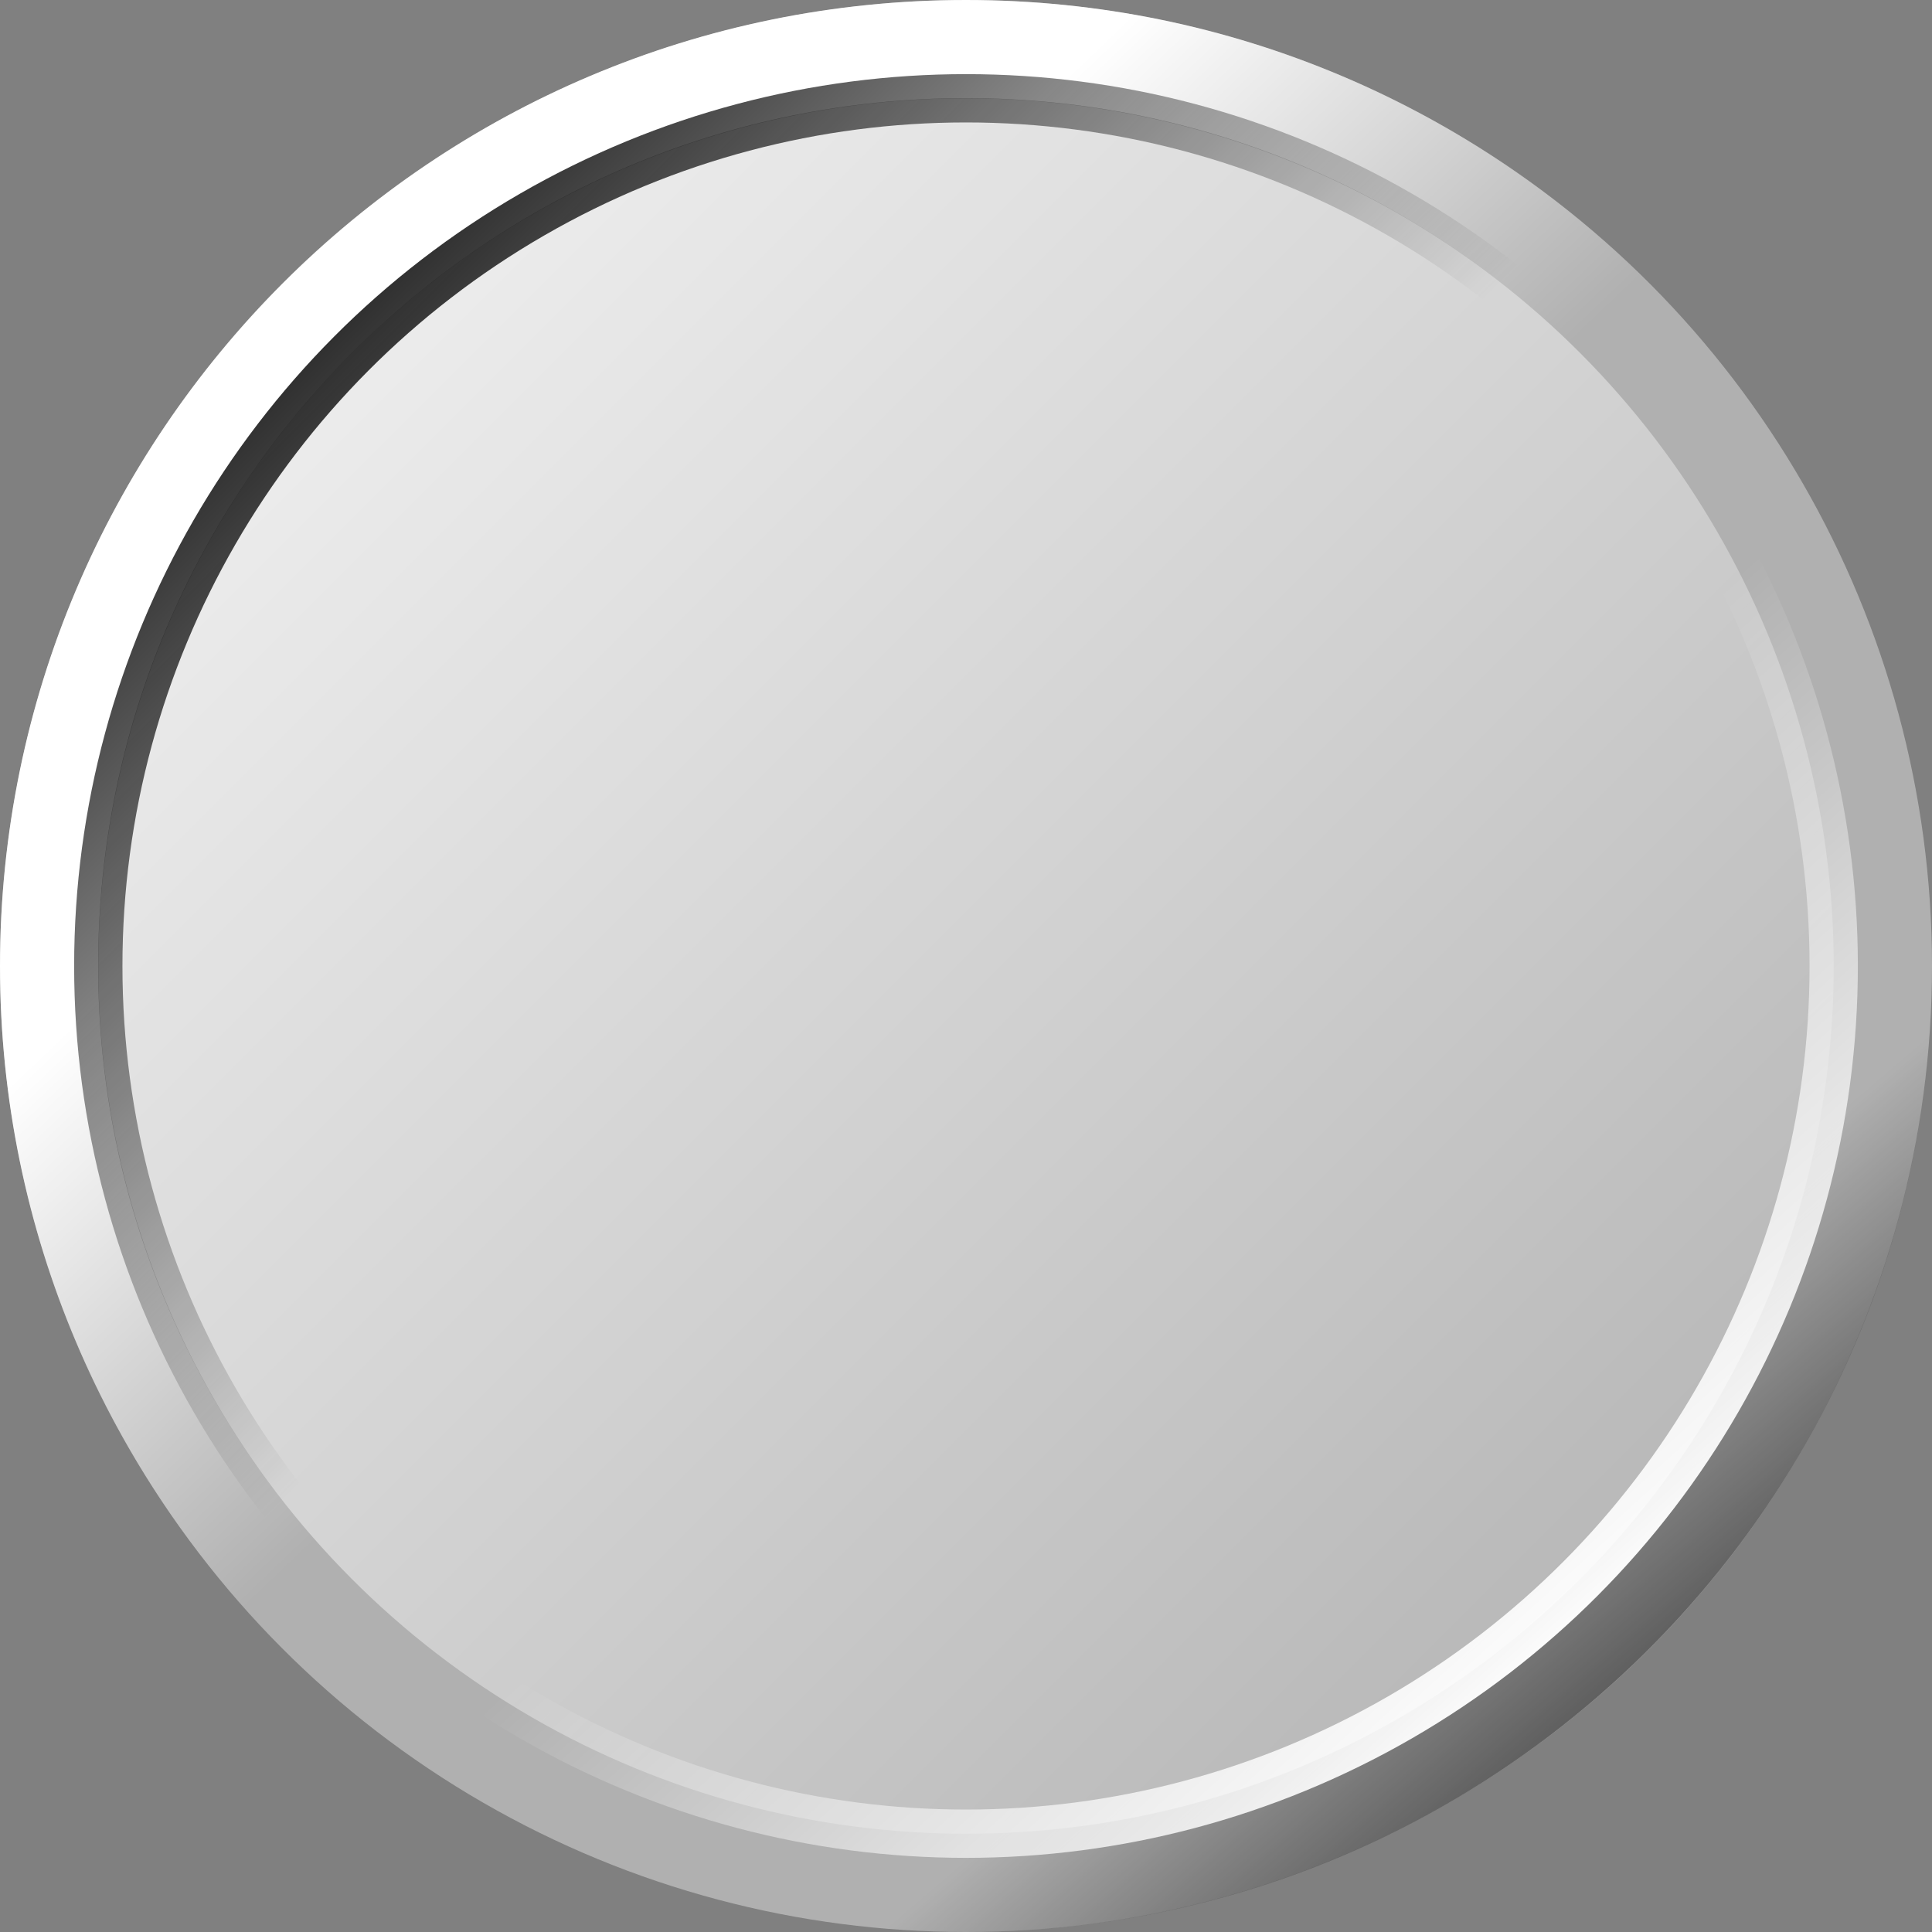 <?xml version="1.0" encoding="UTF-8" standalone="no"?>
<!-- Created with Inkscape (http://www.inkscape.org/) -->

<svg
   xmlns:dc="http://purl.org/dc/elements/1.1/"
   xmlns:cc="http://creativecommons.org/ns#"
   xmlns:rdf="http://www.w3.org/1999/02/22-rdf-syntax-ns#"
   xmlns:svg="http://www.w3.org/2000/svg"
   xmlns="http://www.w3.org/2000/svg"
   xmlns:xlink="http://www.w3.org/1999/xlink"
   xmlns:sodipodi="http://sodipodi.sourceforge.net/DTD/sodipodi-0.dtd"
   xmlns:inkscape="http://www.inkscape.org/namespaces/inkscape"
   width="48px"
   height="48px"
   id="svg3397"
   sodipodi:version="0.32"
   inkscape:version="0.92.4 (5da689c313, 2019-01-14)"
   sodipodi:docname="coin.svg"
   inkscape:output_extension="org.inkscape.output.svg.inkscape"
   sodipodi:modified="true"
   version="1.1">
  <rect width="100%" height="100%" fill="#808080" stroke="none"/>
  <defs
     id="defs3399">
    <linearGradient
       id="linearGradient6587">
      <stop
         style="stop-color:#b0b0b0;stop-opacity:1;"
         offset="0"
         id="stop6589" />
      <stop
         style="stop-color:#b0b0b0;stop-opacity:0;"
         offset="1"
         id="stop6591" />
    </linearGradient>
    <linearGradient
       id="linearGradient5407">
      <stop
         style="stop-color:#ffffff;stop-opacity:1;"
         offset="0"
         id="stop5409" />
      <stop
         style="stop-color:#b0b0b0;stop-opacity:1;"
         offset="1"
         id="stop5411" />
    </linearGradient>
    <linearGradient
       id="linearGradient5379">
      <stop
         style="stop-color:#ffffff;stop-opacity:1;"
         offset="0"
         id="stop5381" />
      <stop
         style="stop-color:#ffffff;stop-opacity:0;"
         offset="1"
         id="stop5383" />
    </linearGradient>
    <linearGradient
       id="linearGradient5373">
      <stop
         style="stop-color:#ffffff;stop-opacity:1;"
         offset="0"
         id="stop5375" />
      <stop
         style="stop-color:#ffffff;stop-opacity:0;"
         offset="1"
         id="stop5377" />
    </linearGradient>
    <linearGradient
       id="linearGradient5367">
      <stop
         id="stop5369"
         offset="0"
         style="stop-color:#000000;stop-opacity:1;" />
      <stop
         id="stop5371"
         offset="1"
         style="stop-color:#000000;stop-opacity:0" />
    </linearGradient>
    <linearGradient
       id="linearGradient4378">
      <stop
         style="stop-color:#000000;stop-opacity:1;"
         offset="0"
         id="stop4380" />
      <stop
         style="stop-color:#000000;stop-opacity:0;"
         offset="1"
         id="stop4382" />
    </linearGradient>
    <linearGradient
       inkscape:collect="always"
       xlink:href="#linearGradient5373"
       id="linearGradient4396"
       gradientUnits="userSpaceOnUse"
       x1="32.792"
       y1="33.64"
       x2="23.765"
       y2="23.683"
       gradientTransform="matrix(1.263,0,0,1.263,-4.052,-0.084)" />
    <linearGradient
       inkscape:collect="always"
       xlink:href="#linearGradient5373"
       id="linearGradient5428"
       gradientUnits="userSpaceOnUse"
       gradientTransform="matrix(1.406,0,0,-1.406,-7.23,60.412)"
       x1="14.764"
       y1="32.834"
       x2="21.381"
       y2="25.9" />
    <linearGradient
       inkscape:collect="always"
       xlink:href="#linearGradient5367"
       id="linearGradient5432"
       gradientUnits="userSpaceOnUse"
       gradientTransform="matrix(1.406,0,0,-1.406,-7.23,60.412)"
       x1="39.286"
       y1="10.119"
       x2="32.07"
       y2="18.551" />
    <linearGradient
       inkscape:collect="always"
       xlink:href="#linearGradient5373"
       id="linearGradient5436"
       gradientUnits="userSpaceOnUse"
       spreadMethod="pad"
       x1="2.629"
       y1="-3.334"
       x2="39.761"
       y2="33.798"
       gradientTransform="matrix(1.263,0,0,1.263,-4.052,-0.084)" />
    <linearGradient
       inkscape:collect="always"
       xlink:href="#linearGradient4378"
       id="linearGradient5438"
       gradientUnits="userSpaceOnUse"
       x1="5.806"
       y1="5.575"
       x2="19.303"
       y2="19.071"
       gradientTransform="matrix(1.263,0,0,1.263,-4.052,-0.084)" />
    <radialGradient
       inkscape:collect="always"
       xlink:href="#linearGradient5379"
       id="radialGradient6482"
       cx="12.53"
       cy="19.663"
       fx="12.53"
       fy="19.663"
       r="11.243"
       gradientTransform="matrix(-0.992,0.687,-0.314,-0.454,31.14,7.801)"
       gradientUnits="userSpaceOnUse" />
    <radialGradient
       inkscape:collect="always"
       xlink:href="#linearGradient5367"
       id="radialGradient6488"
       gradientUnits="userSpaceOnUse"
       gradientTransform="matrix(-0.545,-0.72,2.39,-1.81,37.323,44.628)"
       cx="13.044"
       cy="-1.584"
       fx="13.044"
       fy="-1.584"
       r="11.243" />
    <radialGradient
       inkscape:collect="always"
       xlink:href="#linearGradient5367"
       id="radialGradient6492"
       gradientUnits="userSpaceOnUse"
       gradientTransform="matrix(-1.384,-1.449,0.979,-0.934,35.085,56.377)"
       cx="12.925"
       cy="-4.95"
       fx="12.925"
       fy="-4.95"
       r="11.243" />
    <radialGradient
       inkscape:collect="always"
       xlink:href="#linearGradient5367"
       id="radialGradient6496"
       gradientUnits="userSpaceOnUse"
       gradientTransform="matrix(-1.228,-0.765,1.024,-1.643,51.567,35.999)"
       cx="13.199"
       cy="5.88"
       fx="13.199"
       fy="5.88"
       r="11.243" />
    <radialGradient
       inkscape:collect="always"
       xlink:href="#linearGradient5367"
       id="radialGradient6500"
       gradientUnits="userSpaceOnUse"
       gradientTransform="matrix(-0.228,-9.8102777e-2,5.6068962e-2,-0.13,14.034,24.893)"
       cx="14.868"
       cy="5.175"
       fx="14.868"
       fy="5.175"
       r="11.243" />
    <radialGradient
       inkscape:collect="always"
       xlink:href="#linearGradient5379"
       id="radialGradient6509"
       gradientUnits="userSpaceOnUse"
       gradientTransform="matrix(-1.175,0.22,-8.7014764e-2,-0.466,32.347,14.311)"
       cx="4.151"
       cy="19.79"
       fx="4.151"
       fy="19.79"
       r="11.243" />
    <radialGradient
       inkscape:collect="always"
       xlink:href="#linearGradient5379"
       id="radialGradient6513"
       gradientUnits="userSpaceOnUse"
       gradientTransform="matrix(-0.27,0.202,-0.18,-0.24,16.262,18.548)"
       cx="17.048"
       cy="14.57"
       fx="17.048"
       fy="14.57"
       r="11.243" />
    <radialGradient
       inkscape:collect="always"
       xlink:href="#linearGradient5367"
       id="radialGradient6517"
       gradientUnits="userSpaceOnUse"
       gradientTransform="matrix(-3.0939361e-2,6.4162231e-2,-0.207,-0.1,10.256,13.976)"
       cx="21.34"
       cy="-4.406"
       fx="21.34"
       fy="-4.406"
       r="11.243" />
    <radialGradient
       inkscape:collect="always"
       xlink:href="#linearGradient5367"
       id="radialGradient6528"
       cx="14.366"
       cy="20.875"
       fx="14.366"
       fy="20.875"
       r="3.379"
       gradientTransform="matrix(1.536,-2.053,0.489,0.366,-9.444,49.681)"
       gradientUnits="userSpaceOnUse" />
    <radialGradient
       inkscape:collect="always"
       xlink:href="#linearGradient5379"
       id="radialGradient6593"
       cx="23.569"
       cy="16.241"
       fx="23.569"
       fy="16.241"
       r="2.077"
       gradientTransform="matrix(2.135,-1.668,0.302,0.387,-33.669,49.137)"
       gradientUnits="userSpaceOnUse" />
    <radialGradient
       inkscape:collect="always"
       xlink:href="#linearGradient5367"
       id="radialGradient6597"
       gradientUnits="userSpaceOnUse"
       gradientTransform="matrix(0.994,-2.521,1.387,0.547,-27.794,69.98)"
       cx="24.559"
       cy="21.567"
       fx="24.559"
       fy="21.567"
       r="2.077" />
    <radialGradient
       inkscape:collect="always"
       xlink:href="#linearGradient5379"
       id="radialGradient6647"
       gradientUnits="userSpaceOnUse"
       gradientTransform="matrix(0.879,0.174,-0.465,1.703,8.507,-13.455)"
       cx="13.556"
       cy="16.506"
       fx="13.556"
       fy="16.506"
       r="1.494" />
    <radialGradient
       inkscape:collect="always"
       xlink:href="#linearGradient5379"
       id="radialGradient6649"
       gradientUnits="userSpaceOnUse"
       gradientTransform="matrix(0.902,0,0,0.902,1.074,1.747)"
       cx="12.844"
       cy="15.797"
       fx="12.844"
       fy="15.797"
       r="2.078" />
    <radialGradient
       inkscape:collect="always"
       xlink:href="#linearGradient5379"
       id="radialGradient6651"
       gradientUnits="userSpaceOnUse"
       gradientTransform="matrix(0.807,-0.344,0.134,0.228,-4.4299574e-2,18.998)"
       cx="13.868"
       cy="18.088"
       fx="13.868"
       fy="18.088"
       r="2.078" />
    <radialGradient
       inkscape:collect="always"
       xlink:href="#linearGradient5367"
       id="radialGradient6653"
       gradientUnits="userSpaceOnUse"
       gradientTransform="matrix(0.735,0.276,-0.131,0.254,6.078,8.868)"
       cx="13.892"
       cy="18.159"
       fx="13.892"
       fy="18.159"
       r="2.078" />
    <linearGradient
       inkscape:collect="always"
       xlink:href="#linearGradient5407"
       id="linearGradient6786"
       x1="9.047"
       y1="20.524"
       x2="31.533"
       y2="20.524"
       gradientUnits="userSpaceOnUse" />
    <linearGradient
       inkscape:collect="always"
       xlink:href="#linearGradient5407"
       id="linearGradient6788"
       x1="9.047"
       y1="20.524"
       x2="31.533"
       y2="20.524"
       gradientUnits="userSpaceOnUse" />
    <linearGradient
       inkscape:collect="always"
       xlink:href="#linearGradient5407"
       id="linearGradient6790"
       x1="9.047"
       y1="20.524"
       x2="31.533"
       y2="20.524"
       gradientUnits="userSpaceOnUse" />
  </defs>
  <sodipodi:namedview
     id="base"
     pagecolor="#ffffff"
     bordercolor="#666666"
     borderopacity="1.0"
     inkscape:pageopacity="0.0"
     inkscape:pageshadow="2"
     inkscape:zoom="5.6568542"
     inkscape:cx="-10.304516"
     inkscape:cy="22.535637"
     inkscape:current-layer="layer10"
     showgrid="true"
     inkscape:grid-bbox="true"
     inkscape:document-units="px"
     inkscape:window-width="1920"
     inkscape:window-height="1025"
     inkscape:window-x="0"
     inkscape:window-y="27"
     inkscape:window-maximized="1" />
  <g
     inkscape:groupmode="layer"
     id="layer10"
     inkscape:label="Drop Shadow" />
  <g
     inkscape:groupmode="layer"
     id="layer3"
     inkscape:label="Base"
     style="display:inline">
    <circle
       style="color:#000000;display:inline;overflow:visible;visibility:visible;opacity:1;fill:#b0b0b0;fill-opacity:1;fill-rule:evenodd;stroke:none;stroke-width:2.325;stroke-linecap:round;stroke-linejoin:round;stroke-miterlimit:4;stroke-dasharray:none;stroke-dashoffset:0;stroke-opacity:1;marker:none;marker-start:none;marker-mid:none;marker-end:none;enable-background:accumulate"
       id="path3405"
       cx="24"
       cy="24"
       r="24" />
  </g>
  <g
     inkscape:groupmode="layer"
     id="layer2"
     inkscape:label="Outer Rim"
     style="display:inline">
    <path
       style="color:#000000;display:inline;overflow:visible;visibility:visible;opacity:1;fill:url(#linearGradient5428);fill-opacity:1;fill-rule:evenodd;stroke:none;stroke-width:1.984;stroke-linecap:round;stroke-linejoin:round;stroke-miterlimit:4;stroke-dasharray:none;stroke-dashoffset:0;stroke-opacity:1;marker:none;marker-start:none;marker-mid:none;marker-end:none;enable-background:accumulate"
       d="M 24,0 C 10.752,0 0,10.752 0,24 0,37.248 10.752,48 24,48 37.248,48 48,37.248 48,24 48,10.752 37.248,0 24,0 Z m 0,2.438 C 35.9,2.438 45.562,12.1 45.562,24 45.563,35.9 35.9,45.562 24,45.562 12.1,45.562 2.438,35.9 2.438,24 2.438,12.1 12.1,2.438 24,2.438 Z"
       id="path5421"
       inkscape:connector-curvature="0" />
    <path
       style="color:#000000;display:inline;overflow:visible;visibility:visible;opacity:1;fill:url(#linearGradient5432);fill-opacity:1;fill-rule:evenodd;stroke:none;stroke-width:1.984;stroke-linecap:round;stroke-linejoin:round;stroke-miterlimit:4;stroke-dasharray:none;stroke-dashoffset:0;stroke-opacity:1;marker:none;marker-start:none;marker-mid:none;marker-end:none;enable-background:accumulate"
       d="M 24,0 C 10.752,0 0,10.752 0,24 0,37.248 10.752,48 24,48 37.248,48 48,37.248 48,24 48,10.752 37.248,0 24,0 Z m 0,2.438 C 35.9,2.438 45.562,12.1 45.562,24 45.563,35.9 35.9,45.562 24,45.562 12.1,45.562 2.438,35.9 2.438,24 2.438,12.1 12.1,2.438 24,2.438 Z"
       id="path5430"
       inkscape:connector-curvature="0" />
  </g>
  <g
     id="layer1"
     inkscape:label="Inner Base"
     inkscape:groupmode="layer"
     style="display:inline">
    <circle
       style="color:#000000;display:inline;overflow:visible;visibility:visible;opacity:1;fill:url(#linearGradient5436);fill-opacity:1;fill-rule:evenodd;stroke:url(#linearGradient5438);stroke-width:1.2;stroke-linecap:round;stroke-linejoin:round;stroke-miterlimit:4;stroke-dasharray:none;stroke-dashoffset:0;stroke-opacity:1;marker:none;marker-start:none;marker-mid:none;marker-end:none;enable-background:accumulate"
       id="path4376"
       cx="24"
       cy="24"
       r="21.558" />
    <circle
       style="color:#000000;display:inline;overflow:visible;visibility:visible;opacity:1;fill:none;fill-opacity:1;fill-rule:evenodd;stroke:url(#linearGradient4396);stroke-width:1.2;stroke-linecap:round;stroke-linejoin:round;stroke-miterlimit:4;stroke-dasharray:none;stroke-dashoffset:0;stroke-opacity:1;marker:none;marker-start:none;marker-mid:none;marker-end:none;enable-background:accumulate"
       id="path4394"
       cx="24"
       cy="24"
       r="21.558" />
  </g>
</svg>

